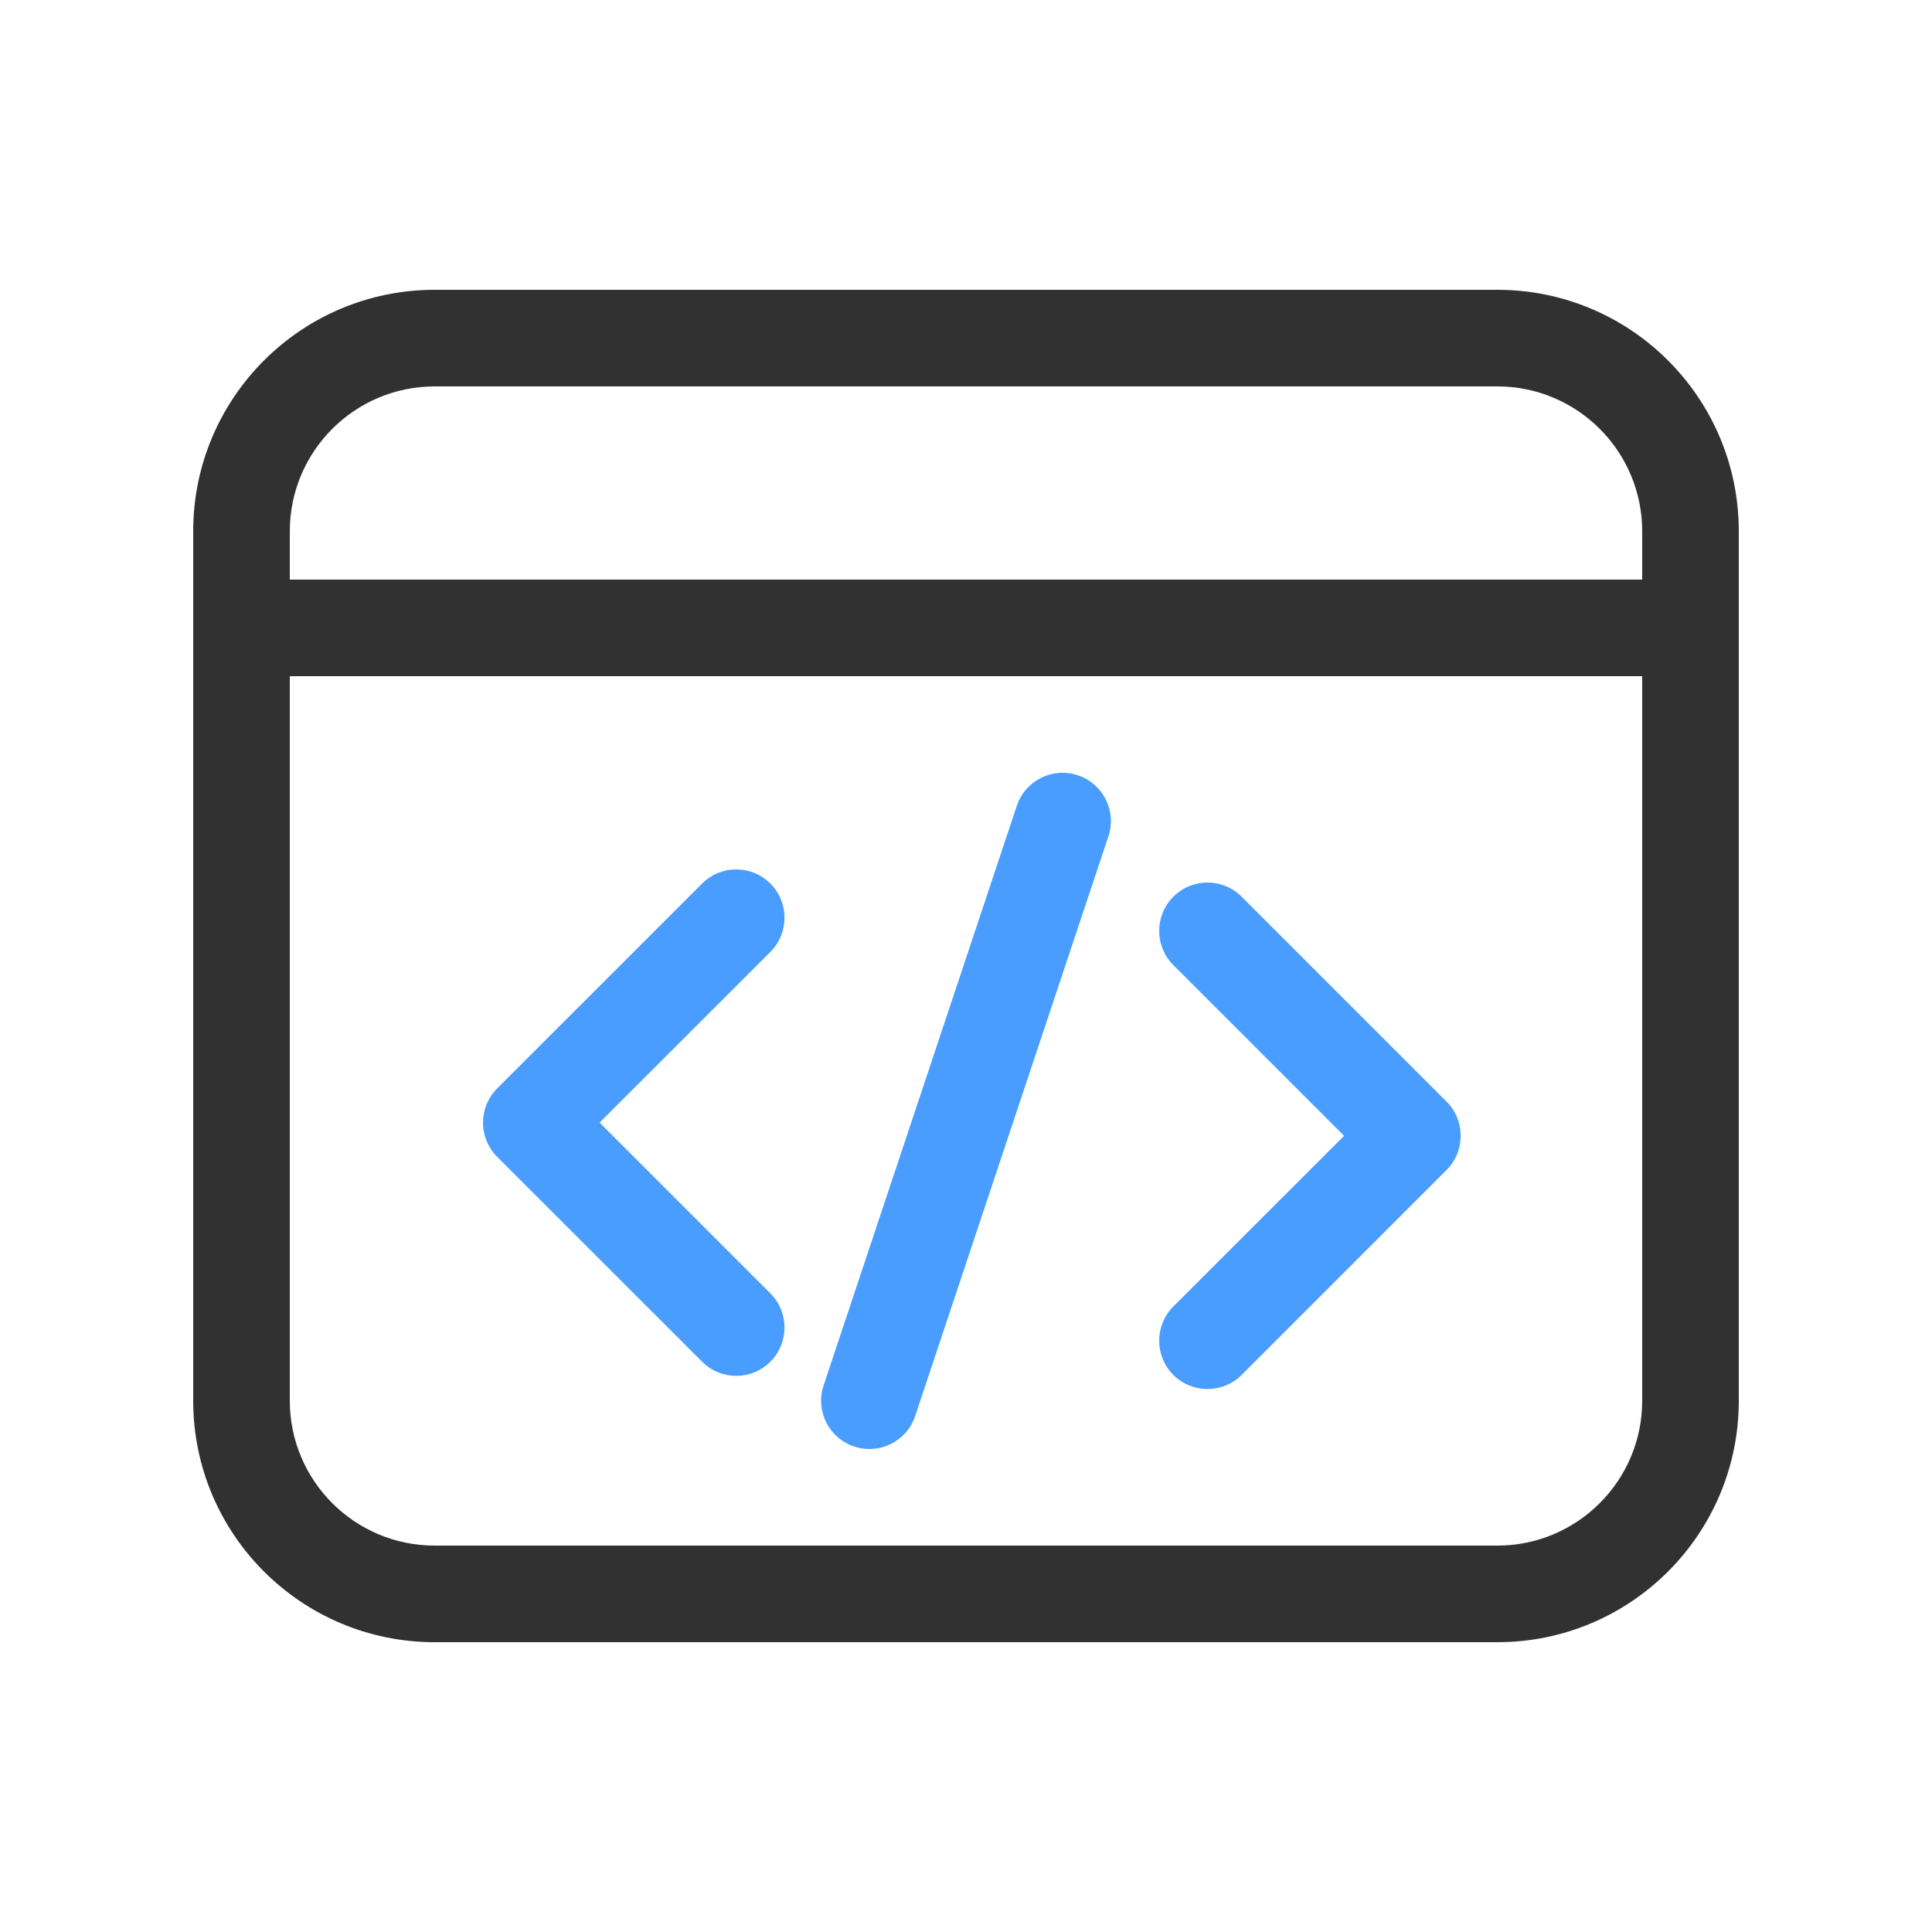 <?xml version="1.0" encoding="UTF-8"?>
<svg width="20px" height="20px" viewBox="0 0 20 20" version="1.1" xmlns="http://www.w3.org/2000/svg" xmlns:xlink="http://www.w3.org/1999/xlink">
    <title>切片</title>
    <g id="页面-1" stroke="none" stroke-width="1" fill="none" fill-rule="evenodd">
        <g id="表单配置-表单编辑（在线vue表单）" transform="translate(-406, -996)">
            <g id="控件" transform="translate(226, 219)">
                <g id="编组-10" transform="translate(16, 0)">
                    <g transform="translate(-16, 11)" id="编组-3">
                        <g transform="translate(0, 358)">
                            <g id="编组-15" transform="translate(168, 400)">
                                <g id="单选按钮列表" transform="translate(12, 8)">
                                    <rect id="矩形" x="0" y="0" width="20" height="20"></rect>
                                    <path d="M15.5,3 C16.881,3 18,4.119 18,5.5 L18,14.5 C18,15.881 16.881,17 15.5,17 L4.5,17 C3.119,17 2,15.881 2,14.5 L2,5.5 C2,4.119 3.119,3 4.5,3 L15.5,3 Z M3,7 L3,14.5 C3,15.328 3.672,16 4.5,16 L15.5,16 C16.328,16 17,15.328 17,14.5 L17,7 L3,7 Z M3,6 L17,6 L17,5.5 C17,4.672 16.328,4 15.5,4 L4.5,4 C3.672,4 3,4.672 3,5.5 L3,6 Z" id="形状结合" fill="#313131" fill-rule="nonzero"></path>
                                    <path d="M10.526,8.342 C10.613,8.08 10.896,7.938 11.158,8.026 C11.42,8.113 11.562,8.396 11.474,8.658 L11.474,8.658 L9.474,14.658 C9.387,14.92 9.104,15.062 8.842,14.974 C8.58,14.887 8.438,14.604 8.526,14.342 L8.526,14.342 Z M12.854,9.283 L14.975,11.404 C15.073,11.502 15.121,11.63 15.121,11.758 C15.121,11.886 15.073,12.014 14.975,12.111 L12.854,14.233 C12.658,14.428 12.342,14.428 12.146,14.233 C11.951,14.037 11.951,13.721 12.146,13.525 L13.914,11.758 L12.146,9.99 C11.951,9.795 11.951,9.478 12.146,9.283 C12.342,9.087 12.658,9.087 12.854,9.283 Z M7.975,9.147 C8.17,9.342 8.17,9.658 7.975,9.854 L6.207,11.621 L7.975,13.389 C8.17,13.584 8.17,13.901 7.975,14.096 C7.78,14.292 7.463,14.292 7.268,14.096 L5.146,11.975 C5.049,11.877 5,11.749 5,11.621 C5,11.493 5.049,11.366 5.146,11.268 L7.268,9.147 C7.463,8.951 7.78,8.951 7.975,9.147 Z" id="形状结合" fill="#489DFF"></path>
                                </g>
                            </g>
                        </g>
                    </g>
                </g>
            </g>
        </g>
    </g>
</svg>